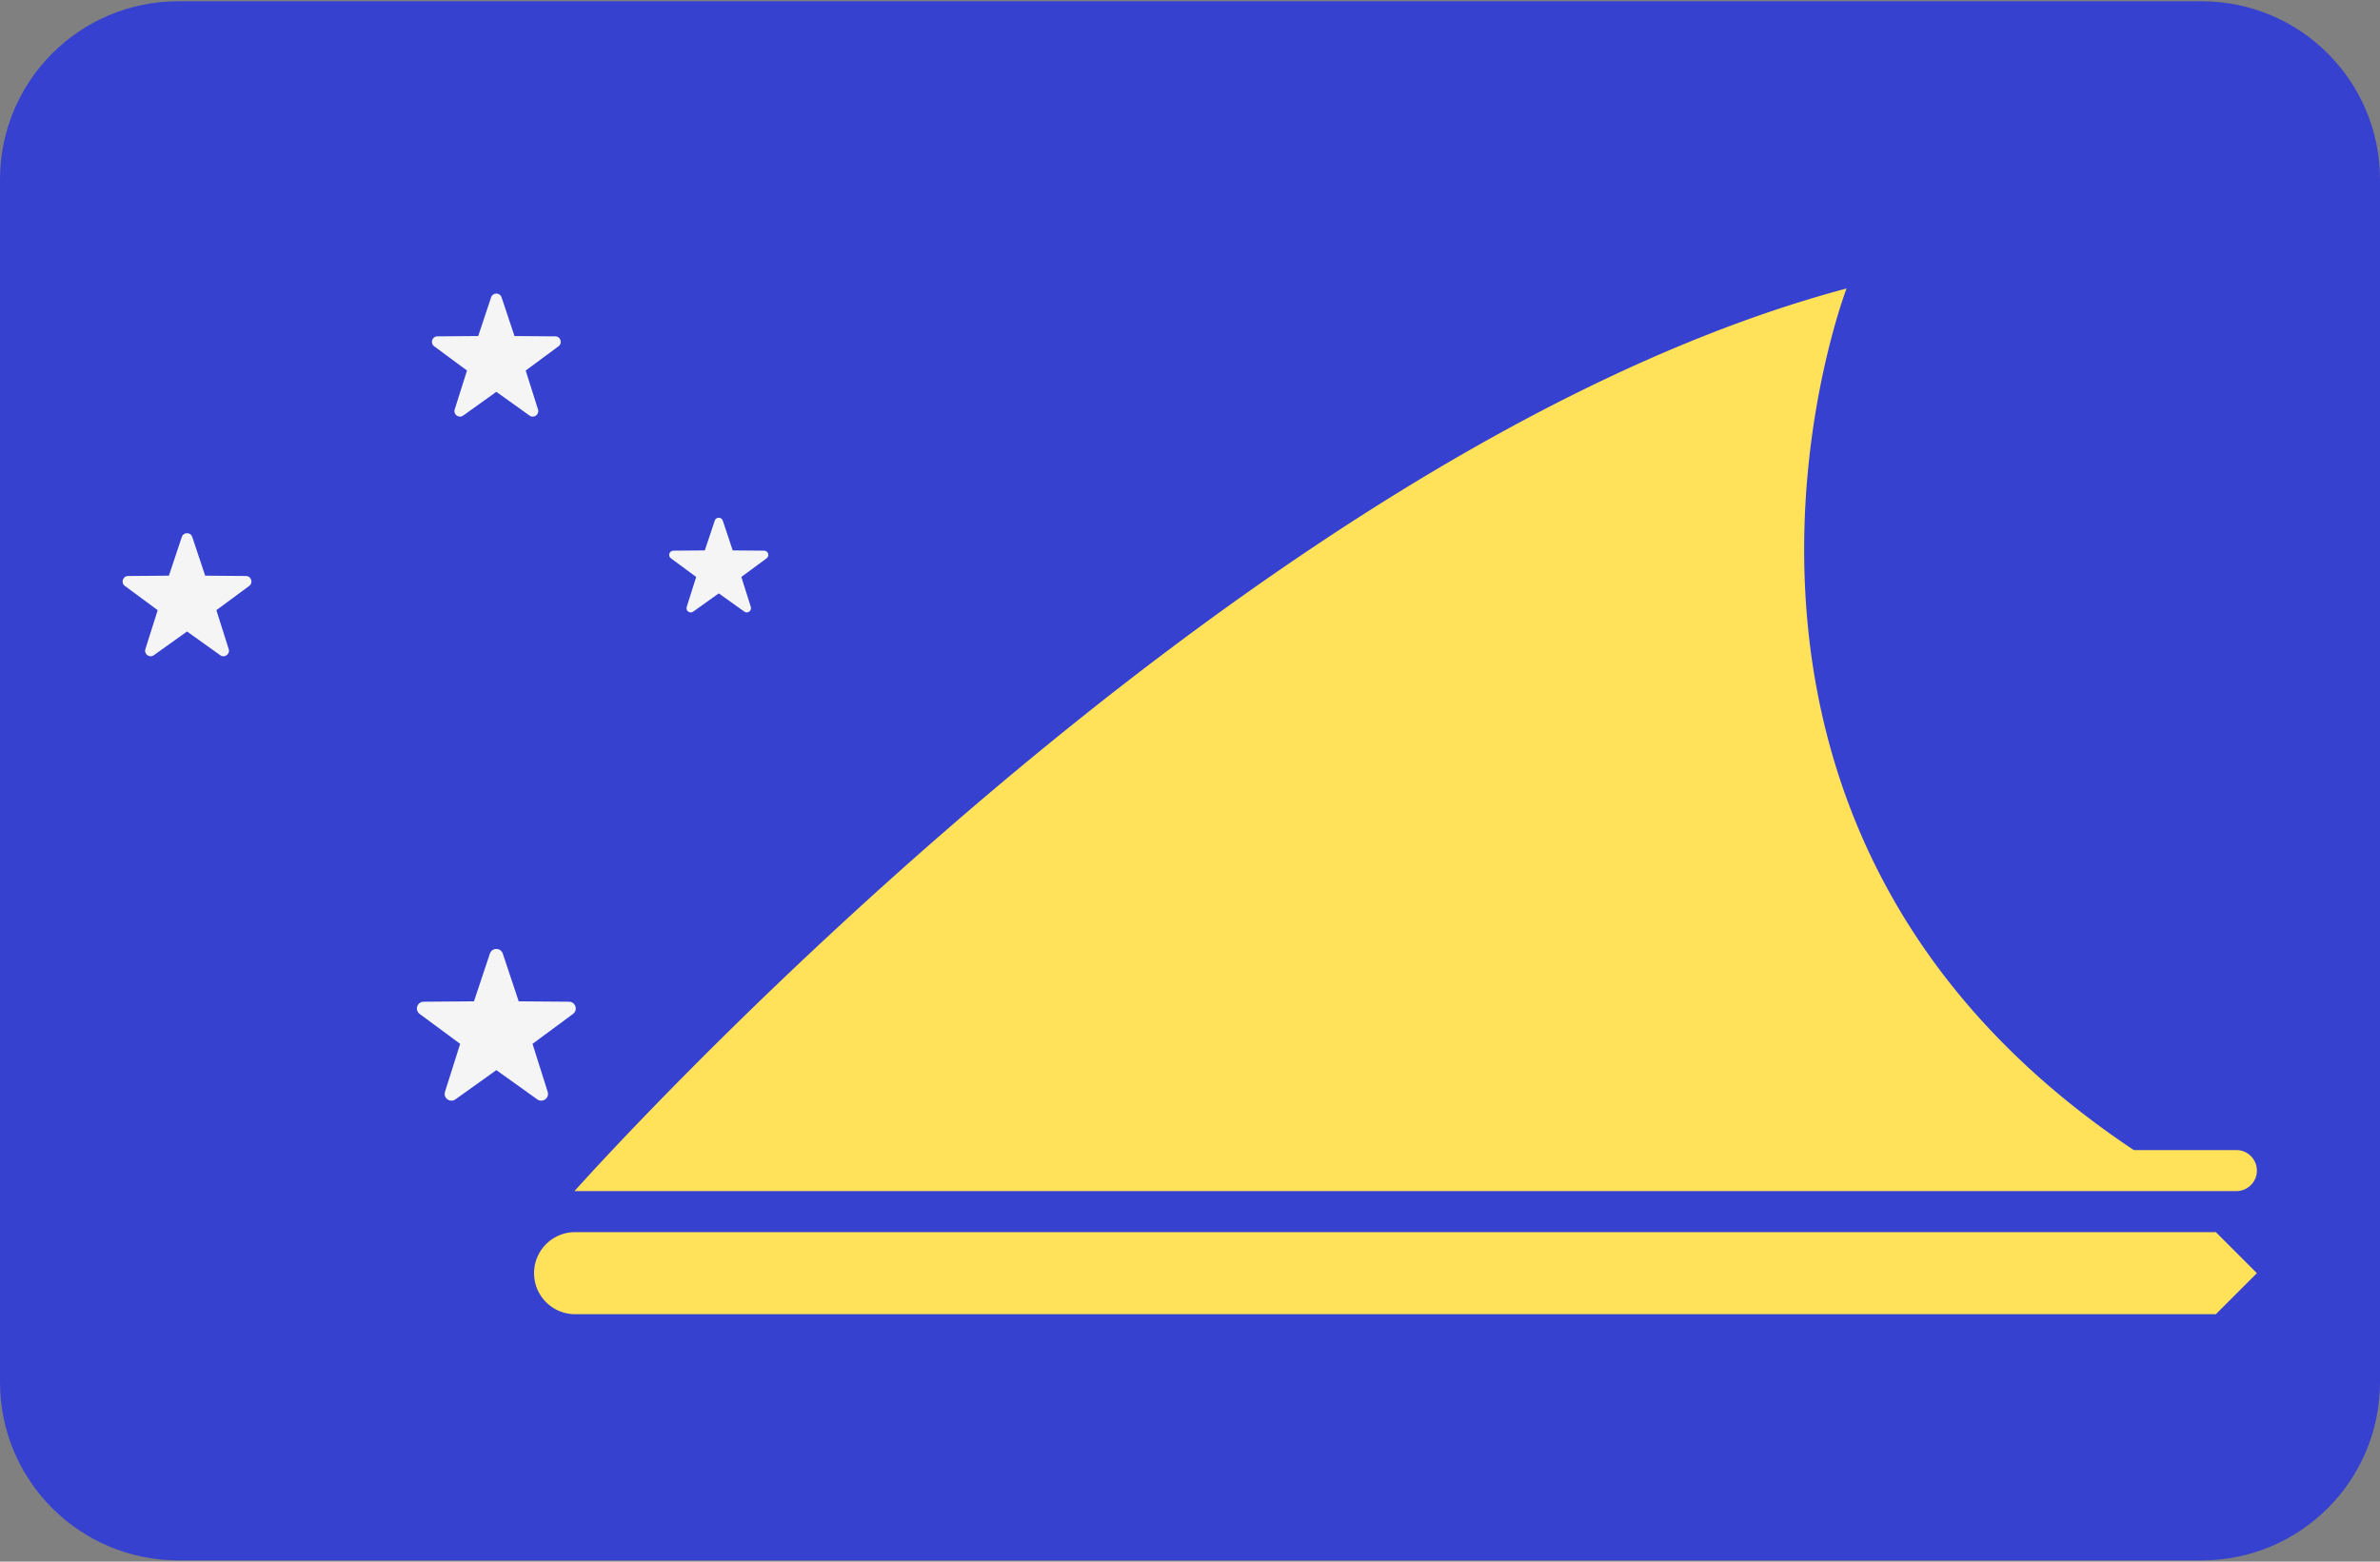<svg width="512" height="336" xmlns="http://www.w3.org/2000/svg"><rect width="100%" height="100%" fill="#808080" stroke="none"/><g fill="none" fill-rule="evenodd"><path d="M473.655 335.724H38.345C17.167 335.724 0 318.557 0 297.379V38.621C0 17.444 17.167.276 38.345.276h435.31C494.832.276 512 17.443 512 38.621V297.38c0 21.177-17.167 38.344-38.345 38.344z" fill="#3741CF"/><g fill="#FFE15A"><path d="M476.69 282.759H123.586a8.829 8.829 0 0 1 0-17.656H476.69l8.828 8.828-8.828 8.828zM481.103 256.276H123.586S264.827 97.379 397.241 62.069c0 0-44.138 114.759 61.793 185.379h22.069a4.414 4.414 0 1 1 0 8.828z"/></g><g fill="#F5F5F5"><path d="M108.162 205.173l3.425 10.271 10.826.084c1.401.011 1.983 1.8.855 2.632l-8.71 6.431 3.266 10.323c.423 1.336-1.099 2.442-2.239 1.626l-8.808-6.295-8.808 6.295c-1.14.815-2.662-.29-2.239-1.626l3.266-10.323-8.71-6.431c-1.128-.833-.546-2.622.855-2.632l10.826-.084 3.425-10.271c.445-1.33 2.327-1.33 2.77 0zM107.901 63.97l2.778 8.332 8.783.068c1.138.009 1.609 1.46.694 2.135l-7.065 5.218 2.649 8.374c.343 1.085-.892 1.981-1.816 1.32l-7.146-5.108-7.146 5.108c-.925.661-2.159-.236-1.816-1.32l2.649-8.374-7.065-5.218c-.915-.675-.444-2.126.694-2.135l8.783-.068 2.778-8.332c.36-1.078 1.886-1.078 2.246 0zM41.359 115.53l2.778 8.332 8.783.068c1.138.009 1.609 1.46.694 2.135l-7.065 5.218 2.649 8.374c.343 1.085-.892 1.981-1.816 1.32l-7.146-5.108-7.146 5.108c-.925.661-2.159-.236-1.816-1.32l2.649-8.374-7.065-5.218c-.915-.675-.444-2.126.694-2.135l8.783-.068 2.778-8.332c.361-1.079 1.887-1.079 2.246 0zM155.489 112.014l2.138 6.412 6.759.052c.875.007 1.238 1.123.534 1.643l-5.438 4.015 2.039 6.444c.264.834-.686 1.525-1.398 1.015l-5.498-3.93-5.498 3.93c-.712.509-1.662-.181-1.398-1.015l2.039-6.444-5.438-4.015c-.704-.52-.341-1.636.534-1.643l6.759-.052 2.138-6.412c.277-.829 1.451-.829 1.728 0z"/></g></g></svg>